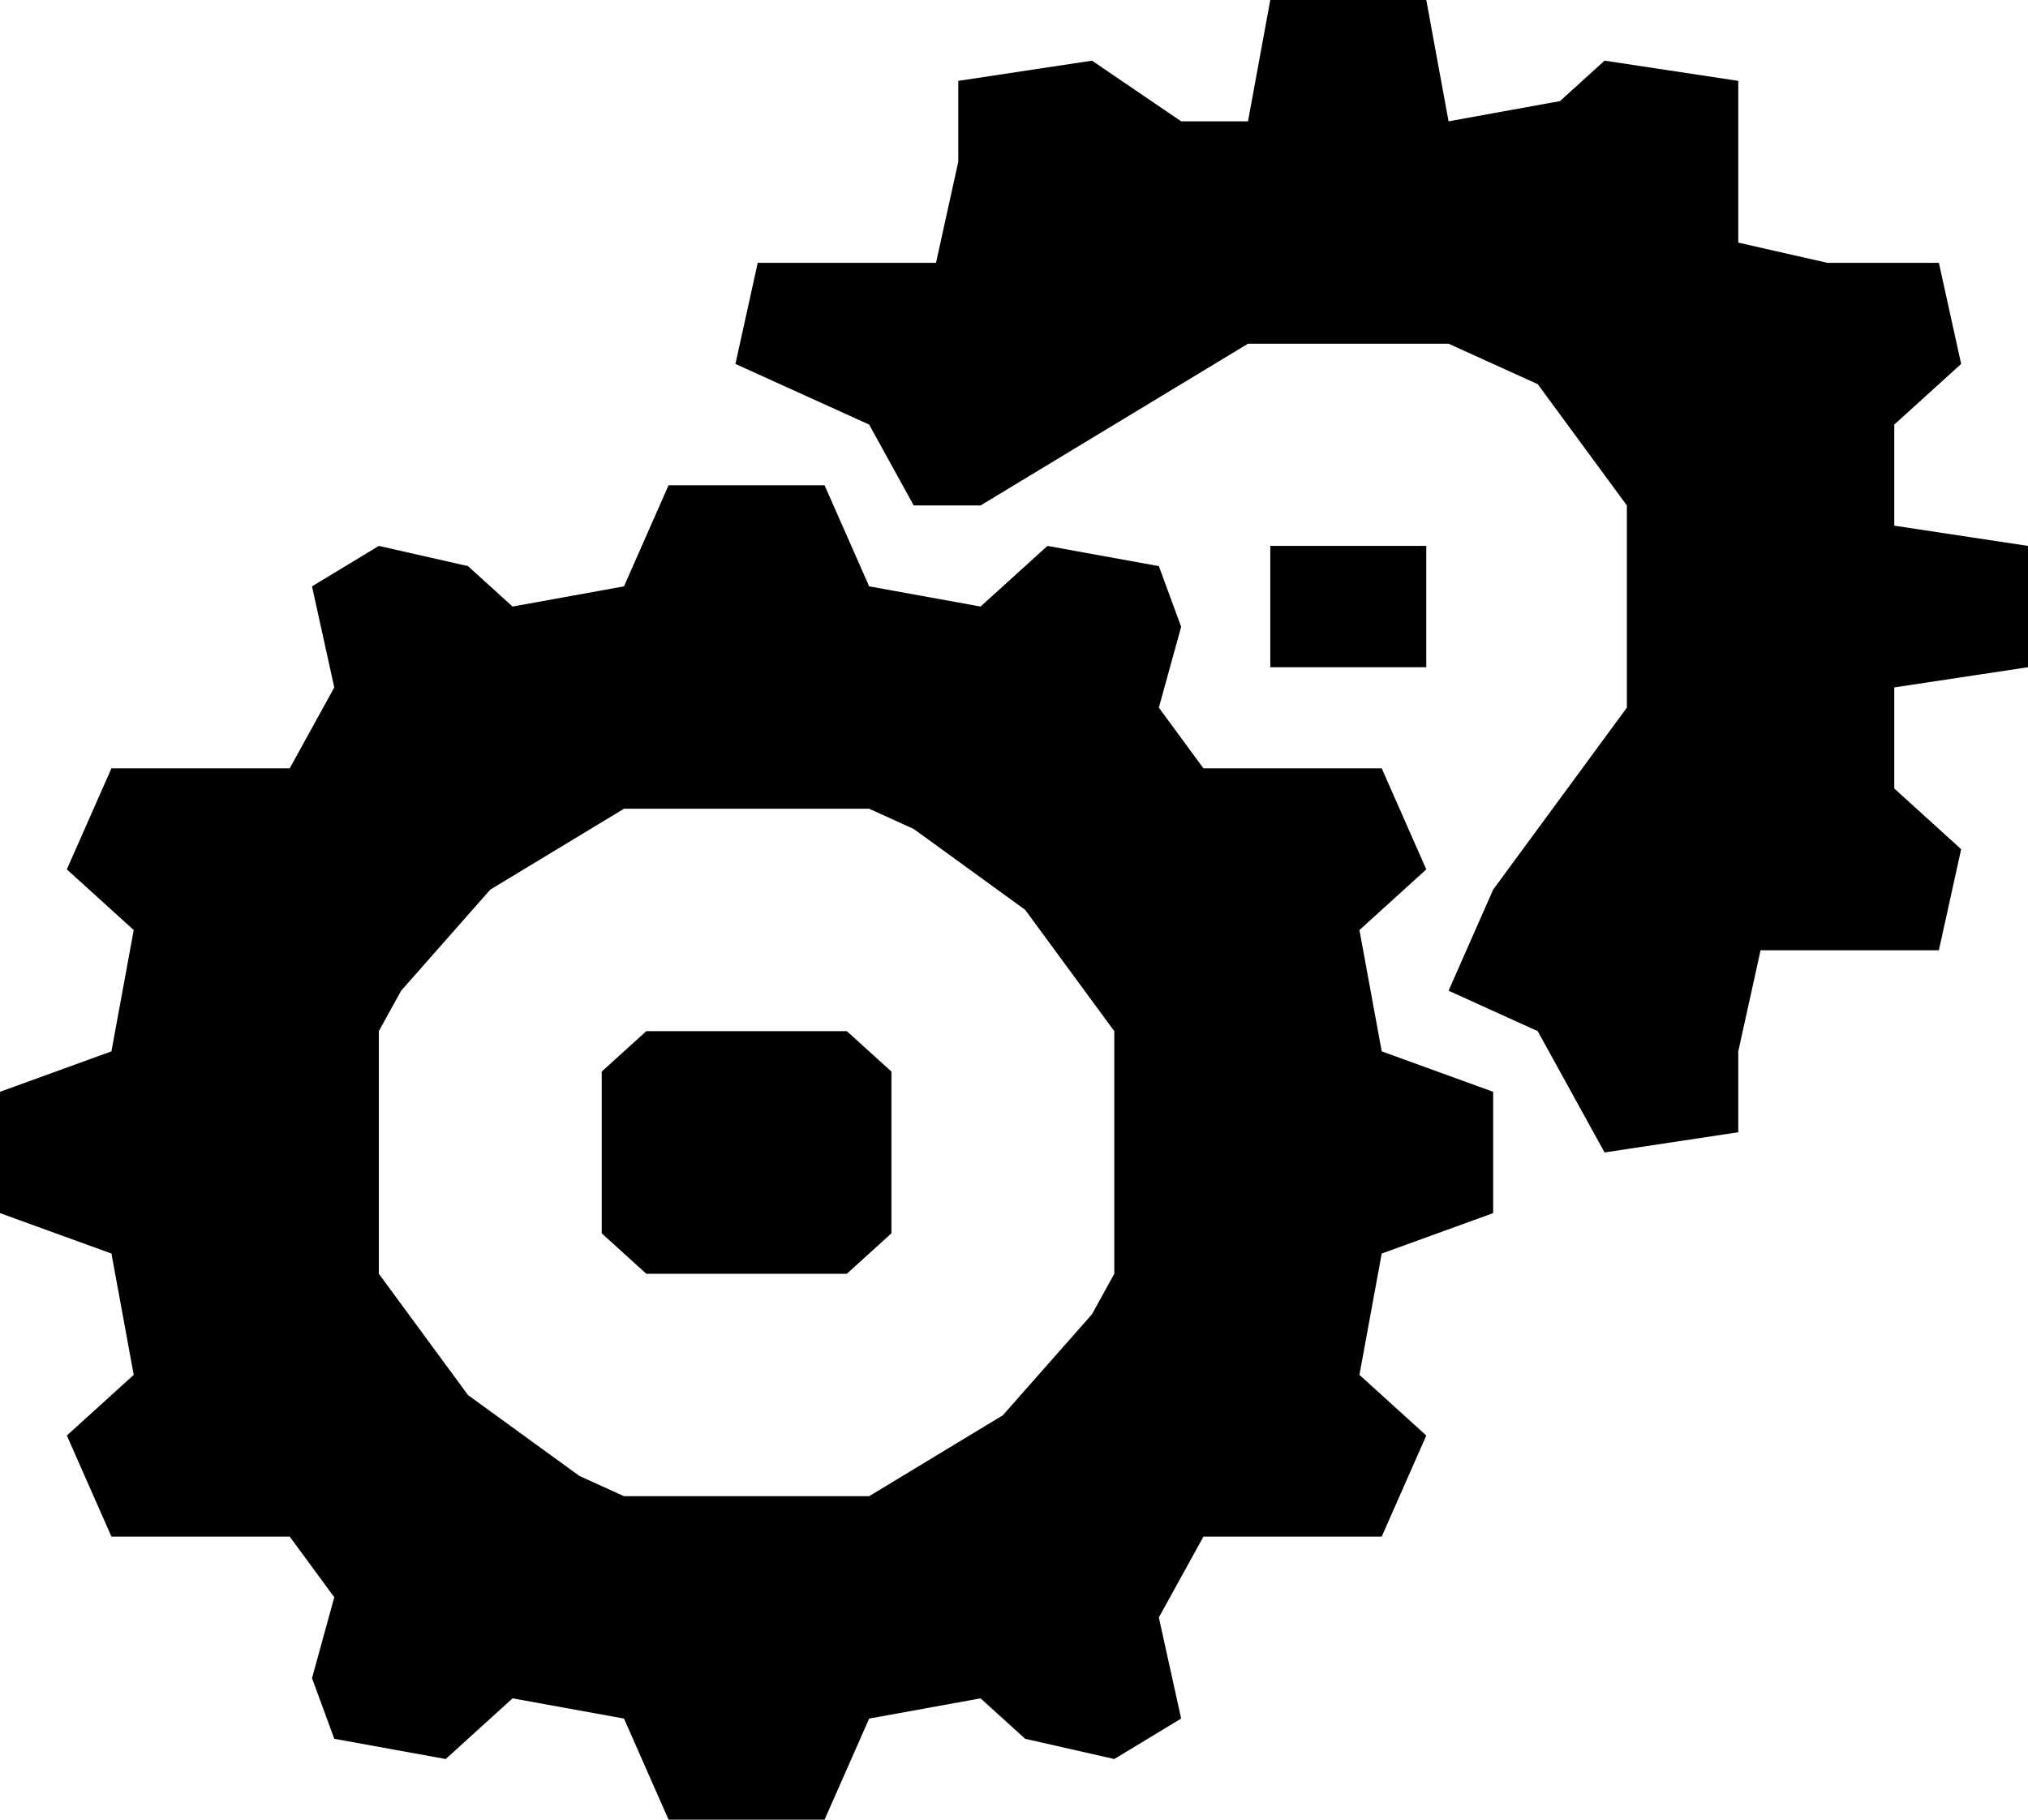 <svg width="78" height="70" viewBox="0 0 78 70" fill="none" xmlns="http://www.w3.org/2000/svg">
<g clip-path="url(#clip0_1_527)">
<path d="M25.714 18.667H31.714L33.429 22.556L37.714 23.333L40.286 21L44.571 21.778L45.429 24.111L44.571 27.222L46.286 29.556H53.143L54.857 33.444L52.286 35.778L53.143 40.444L57.429 42V46.667L53.143 48.222L52.286 52.889L54.857 55.222L53.143 59.111H46.286L44.571 62.222L45.429 66.111L42.857 67.667L39.429 66.889L37.714 65.333L33.429 66.111L31.714 70H25.714L24 66.111L19.714 65.333L17.143 67.667L12.857 66.889L12 64.556L12.857 61.444L11.143 59.111H4.286L2.571 55.222L5.143 52.889L4.286 48.222L0 46.667V42L4.286 40.444L5.143 35.778L2.571 33.444L4.286 29.556H11.143L12.857 26.445L12 22.556L14.571 21L18 21.778L19.714 23.333L24 22.556L25.714 18.667ZM24 31.111L18.857 34.222L15.429 38.111L14.571 39.667V49L18 53.667L22.286 56.778L24 57.556H33.429L38.571 54.444L42 50.556L42.857 49V39.667L39.429 35L35.143 31.889L33.429 31.111H24Z" fill="black"/>
<path d="M48.857 0H54.857L55.714 4.667L60 3.889L61.714 2.333L66.857 3.111V9.333L70.286 10.111H74.572L75.429 14L72.857 16.333V20.222L78 21V25.667L72.857 26.444V30.333L75.429 32.667L74.572 36.556H67.714L66.857 40.444V43.556L61.714 44.333L59.143 39.667L55.714 38.111L57.429 34.222L62.572 27.222V19.444L59.143 14.778L55.714 13.222H48L42.857 16.333L37.714 19.444H35.143L33.429 16.333L28.286 14L29.143 10.111H36L36.857 6.222V3.111L42 2.333L45.429 4.667H48L48.857 0Z" fill="black"/>
<path d="M24.857 39.667H32.571L34.286 41.222V47.444L32.571 49H24.857L23.143 47.444V41.222L24.857 39.667Z" fill="black"/>
<path d="M48.857 21H54.857V25.667H48.857V21Z" fill="black"/>
</g>
<defs>
<clipPath id="clip0_1_527">
<rect width="78" height="70" fill="white"/>
</clipPath>
</defs>
</svg>
